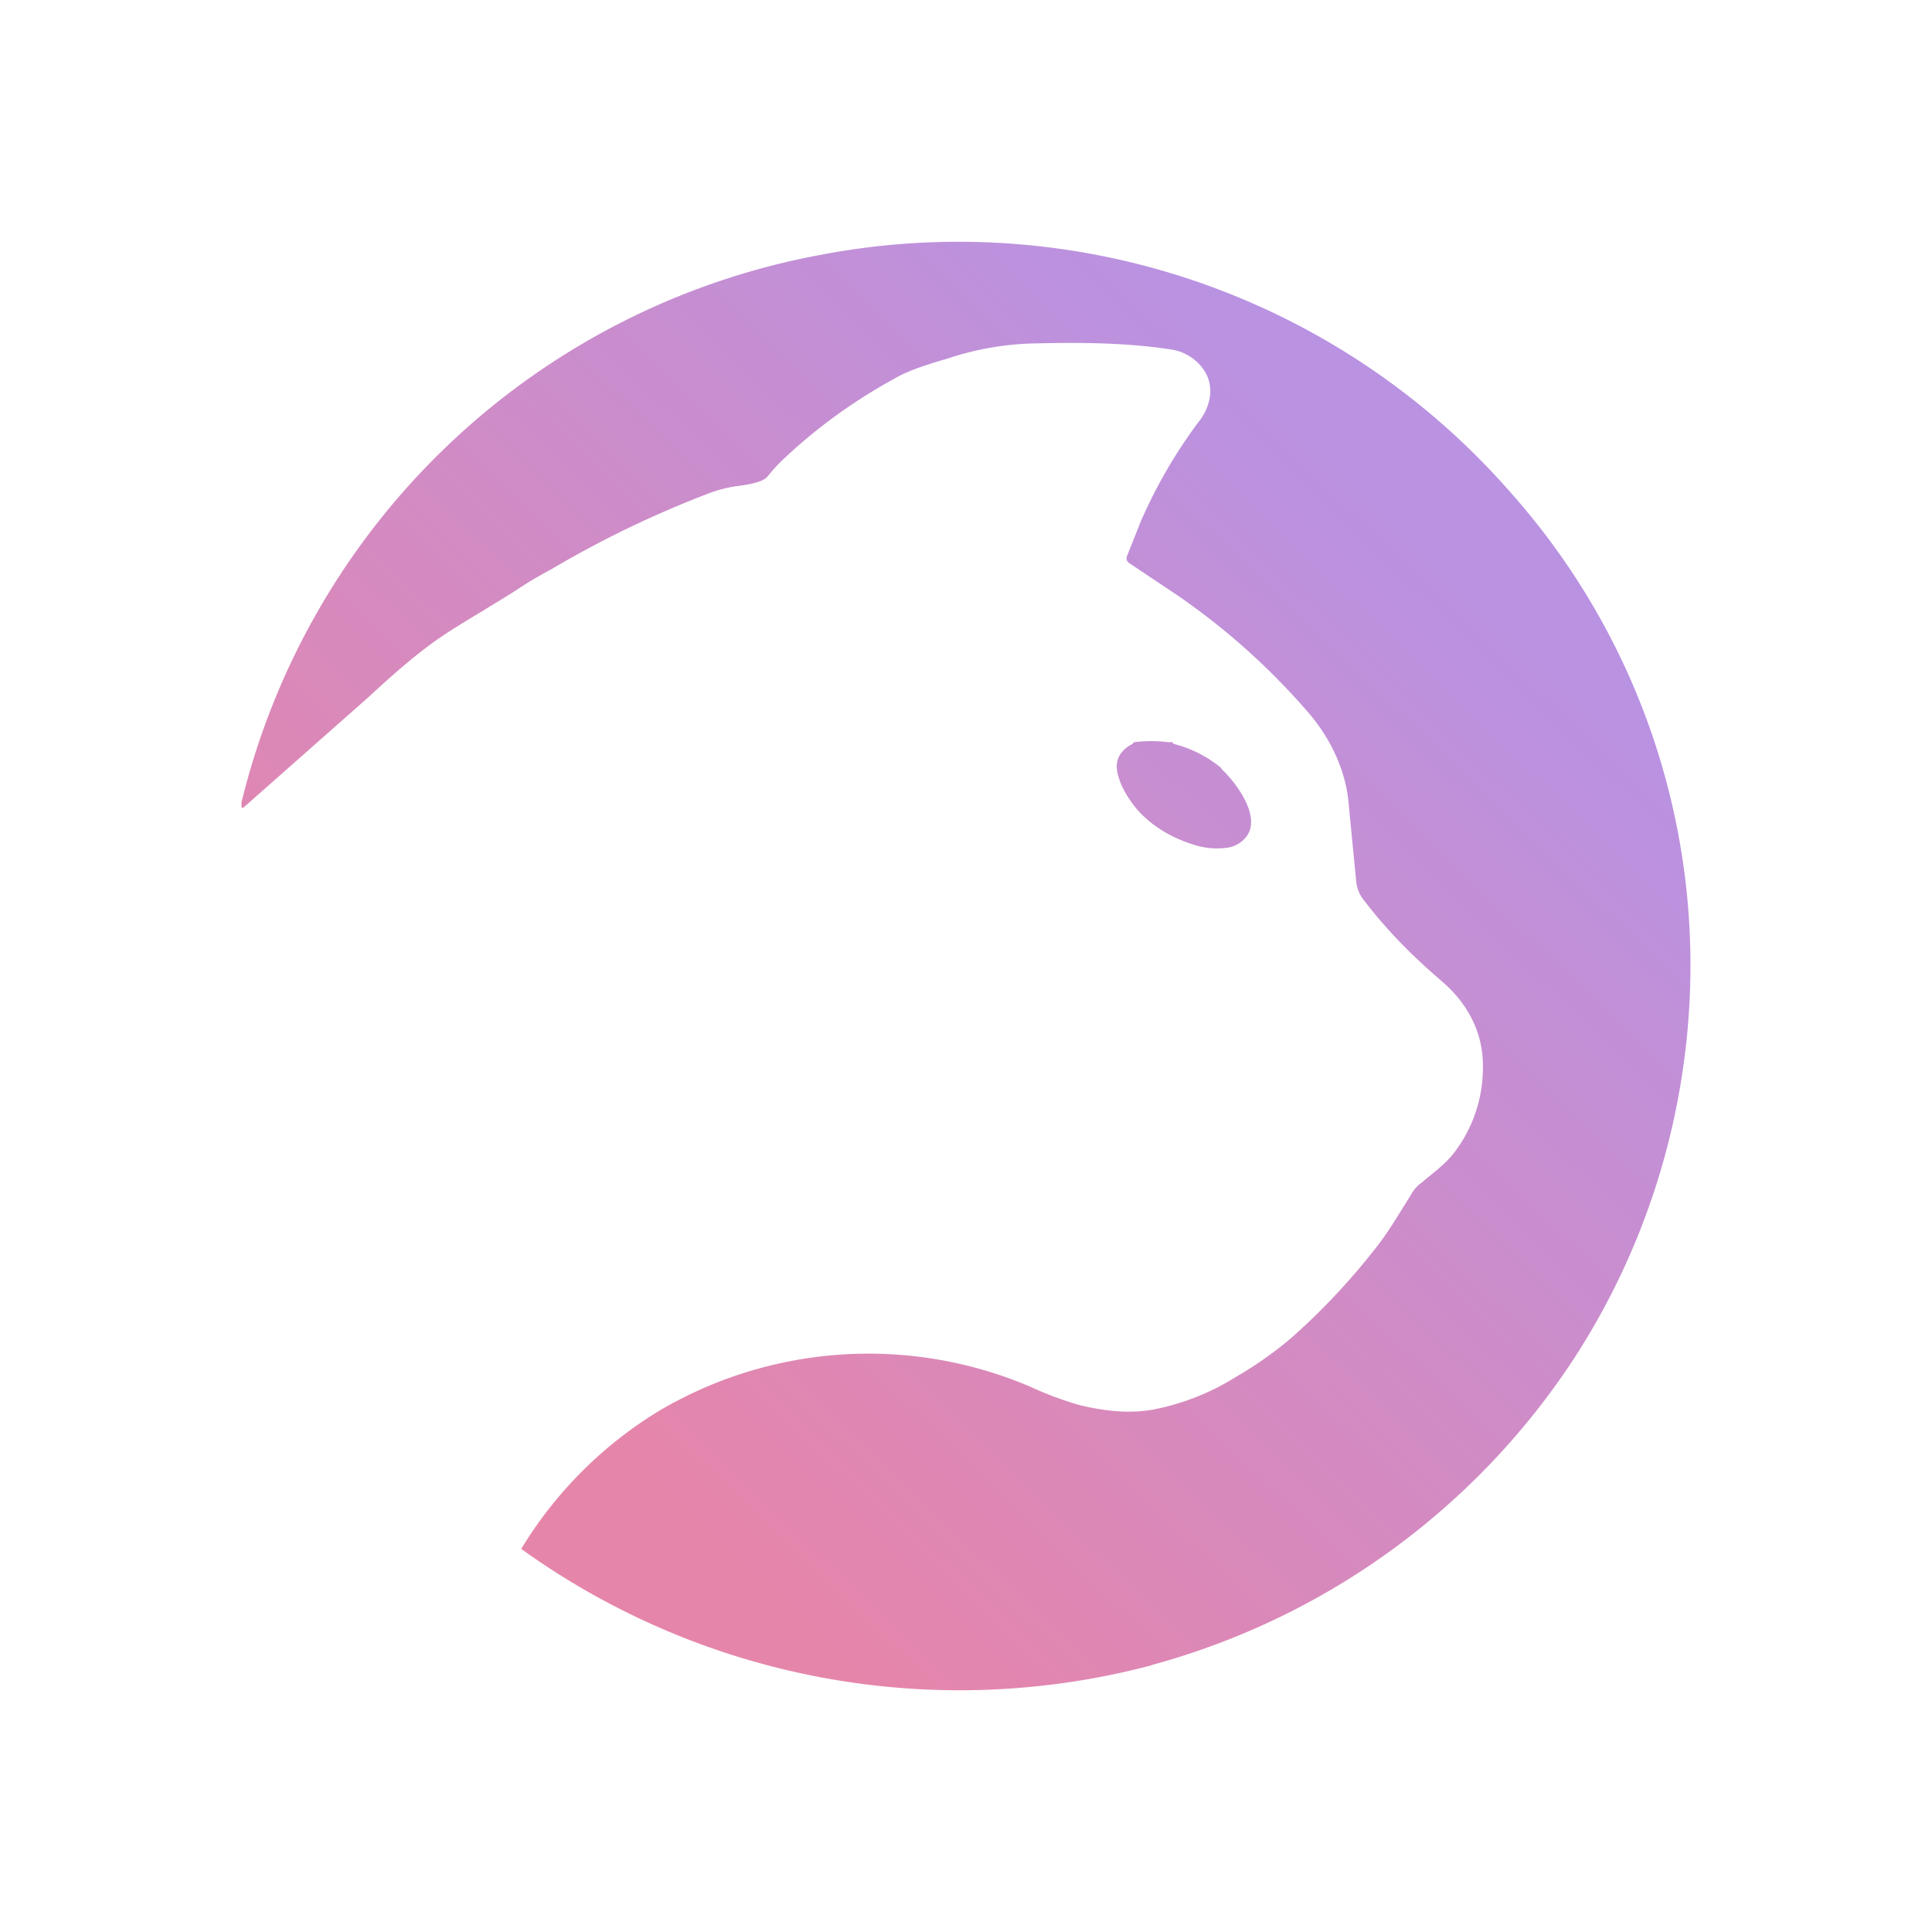 <svg xmlns="http://www.w3.org/2000/svg" width="1em" height="1em" viewBox="0 0 24 24"><g fill="none"><path fill="url(#IconifyId195ac99e25a590abd106681)" d="M14.316 20.681a9.13 9.13 0 0 0 5.22-3.779a8.97 8.97 0 0 0 1.45-4.426a8.83 8.83 0 0 0-2.204-6.339a9.11 9.11 0 0 0-8.594-2.97A9.11 9.11 0 0 0 3 9.967v.056q0 .004.004.008l.007.004h.01l.007-.006l1.305-1.153l.242-.214c.298-.275.607-.55.917-.759c.168-.112.337-.214.506-.315c.152-.096.31-.186.46-.287a5 5 0 0 1 .383-.225q.94-.556 1.958-.945q.164-.063.337-.09c.13-.016.338-.045.4-.123a2 2 0 0 1 .196-.214c.433-.41.917-.754 1.451-1.04q.18-.092.585-.209c.367-.123.75-.187 1.136-.19c.552-.012 1.108-.007 1.654.078a.6.6 0 0 1 .315.157c.23.214.197.518.011.748a6.2 6.2 0 0 0-.714 1.232l-.17.428a.07.07 0 0 0 .023.084l.59.394a8.5 8.5 0 0 1 1.631 1.456c.281.32.467.72.506 1.108l.096.985q.01.143.101.253c.282.37.602.691.956.995c.332.281.53.653.518 1.097a1.73 1.73 0 0 1-.371 1.057c-.096.118-.22.214-.338.31l-.045.039a.44.44 0 0 0-.13.14l-.084.136c-.123.197-.241.393-.393.579a8.3 8.3 0 0 1-1.013 1.074a4.7 4.7 0 0 1-.703.495a3 3 0 0 1-1.018.4c-.275.05-.579.027-.922-.057a4.4 4.4 0 0 1-.613-.23a5.12 5.12 0 0 0-4.595.298a5.1 5.1 0 0 0-1.721 1.72a9.32 9.32 0 0 0 7.829 1.446zm.86-11.136l-.027-.022a1.5 1.5 0 0 0-.546-.276a.06.06 0 0 1-.034-.017c-.005-.01-.017-.016-.028-.01h-.028a1.7 1.7 0 0 0-.428 0a.1.1 0 0 1-.05.039q-.203.127-.152.348c.034.146.113.287.225.428q.27.318.726.46a.94.94 0 0 0 .416.035a.36.36 0 0 0 .202-.102c.253-.242-.09-.703-.28-.877z"/><defs><linearGradient id="IconifyId195ac99e25a590abd106681" x1="18.419" x2="7.7" y1="6.962" y2="18.135" gradientUnits="userSpaceOnUse"><stop stop-color="#B992E2"/><stop offset="1" stop-color="#E685AA"/></linearGradient></defs></g></svg>